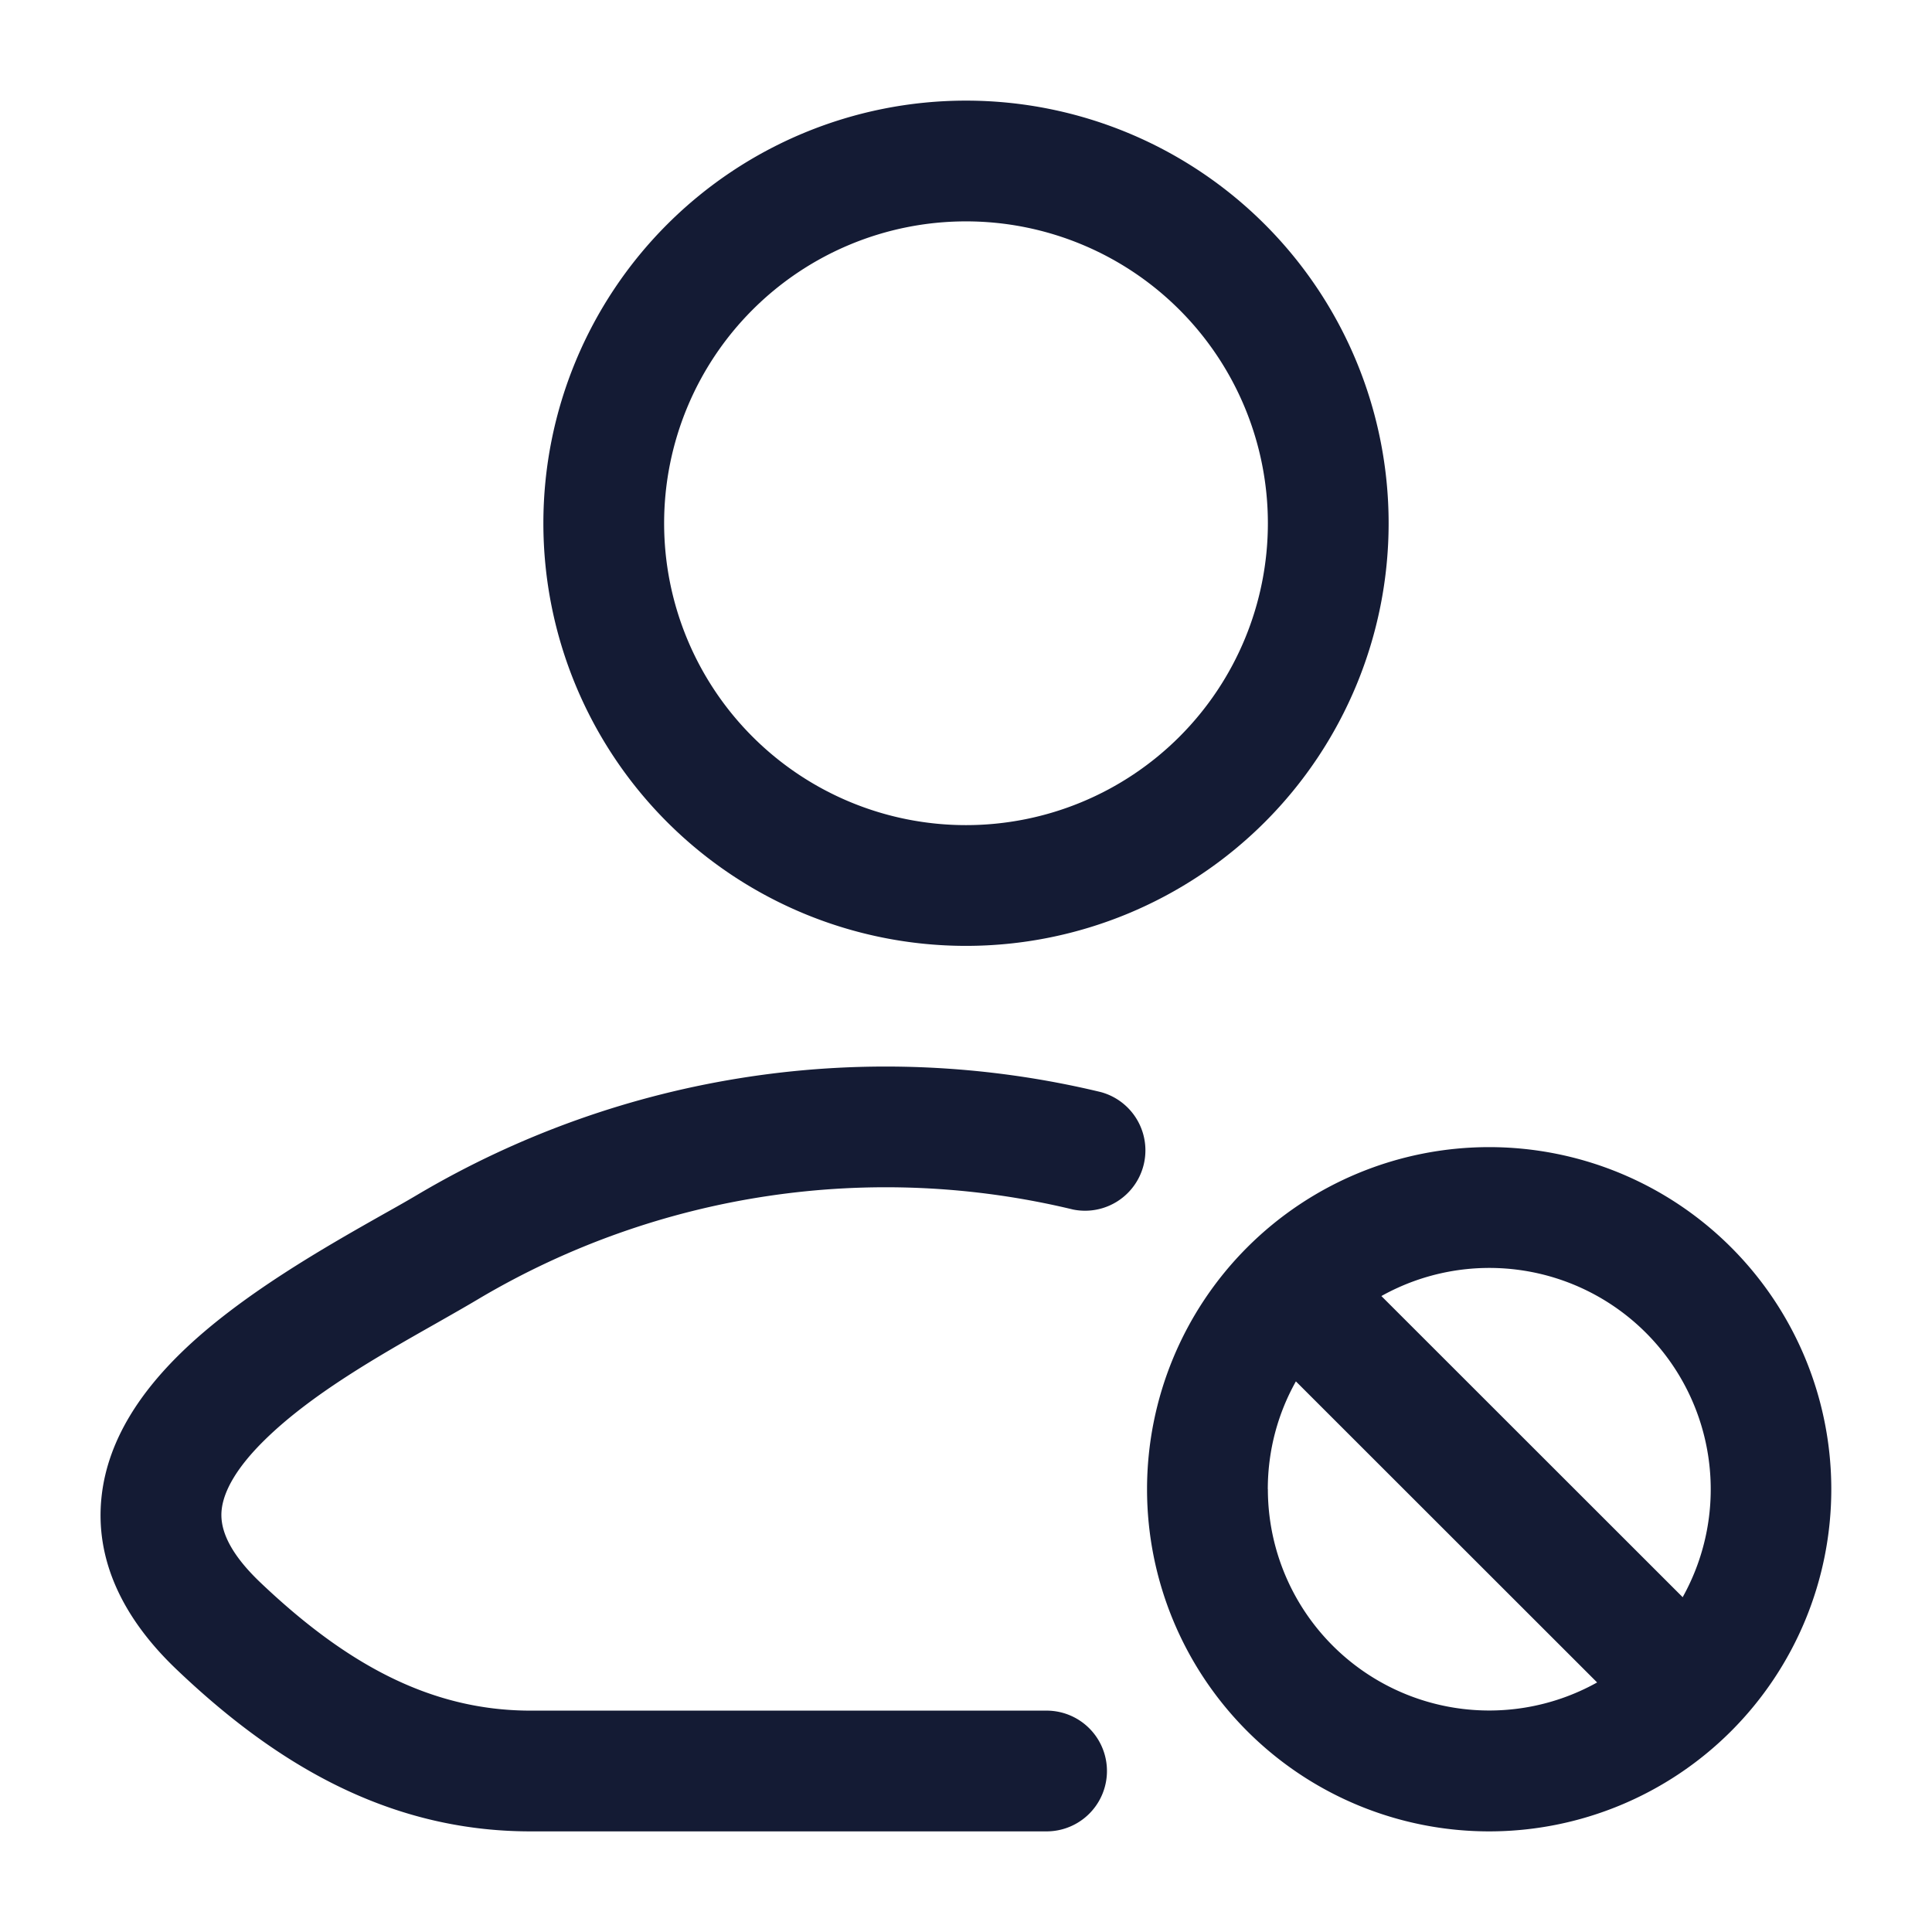 <svg xmlns="http://www.w3.org/2000/svg" width="24" height="24" fill="none"><path fill="#141B34" fill-rule="evenodd" d="M12 2.75a3.75 3.75 0 1 0 0 7.5 3.75 3.75 0 0 0 0-7.5M6.75 6.5a5.25 5.25 0 1 1 10.5 0 5.25 5.25 0 0 1-10.5 0m6.575 8.524a9.92 9.92 0 0 0-7.364 1.102c-.167.1-.351.204-.544.314-.713.404-1.545.876-2.125 1.444-.36.352-.513.643-.538.868-.02.178.026.472.476.902 1.036.986 2.089 1.596 3.361 1.596h6.41a.75.75 0 0 1 0 1.5H6.59c-1.818 0-3.224-.894-4.395-2.01-.68-.647-1.018-1.375-.933-2.151.08-.73.518-1.325.98-1.777.738-.723 1.816-1.33 2.528-1.733.163-.091.307-.173.423-.242a11.42 11.42 0 0 1 8.481-1.271.75.75 0 0 1-.35 1.458m5.175-.774a4.25 4.25 0 1 0 0 8.5 4.25 4.25 0 0 0 0-8.5m-2.75 4.25c0-.487.127-.944.349-1.34L19.84 20.9a2.75 2.75 0 0 1-4.09-2.401m5.151 1.34L17.16 16.1a2.75 2.75 0 0 1 3.742 3.742" clip-rule="evenodd"/></svg>